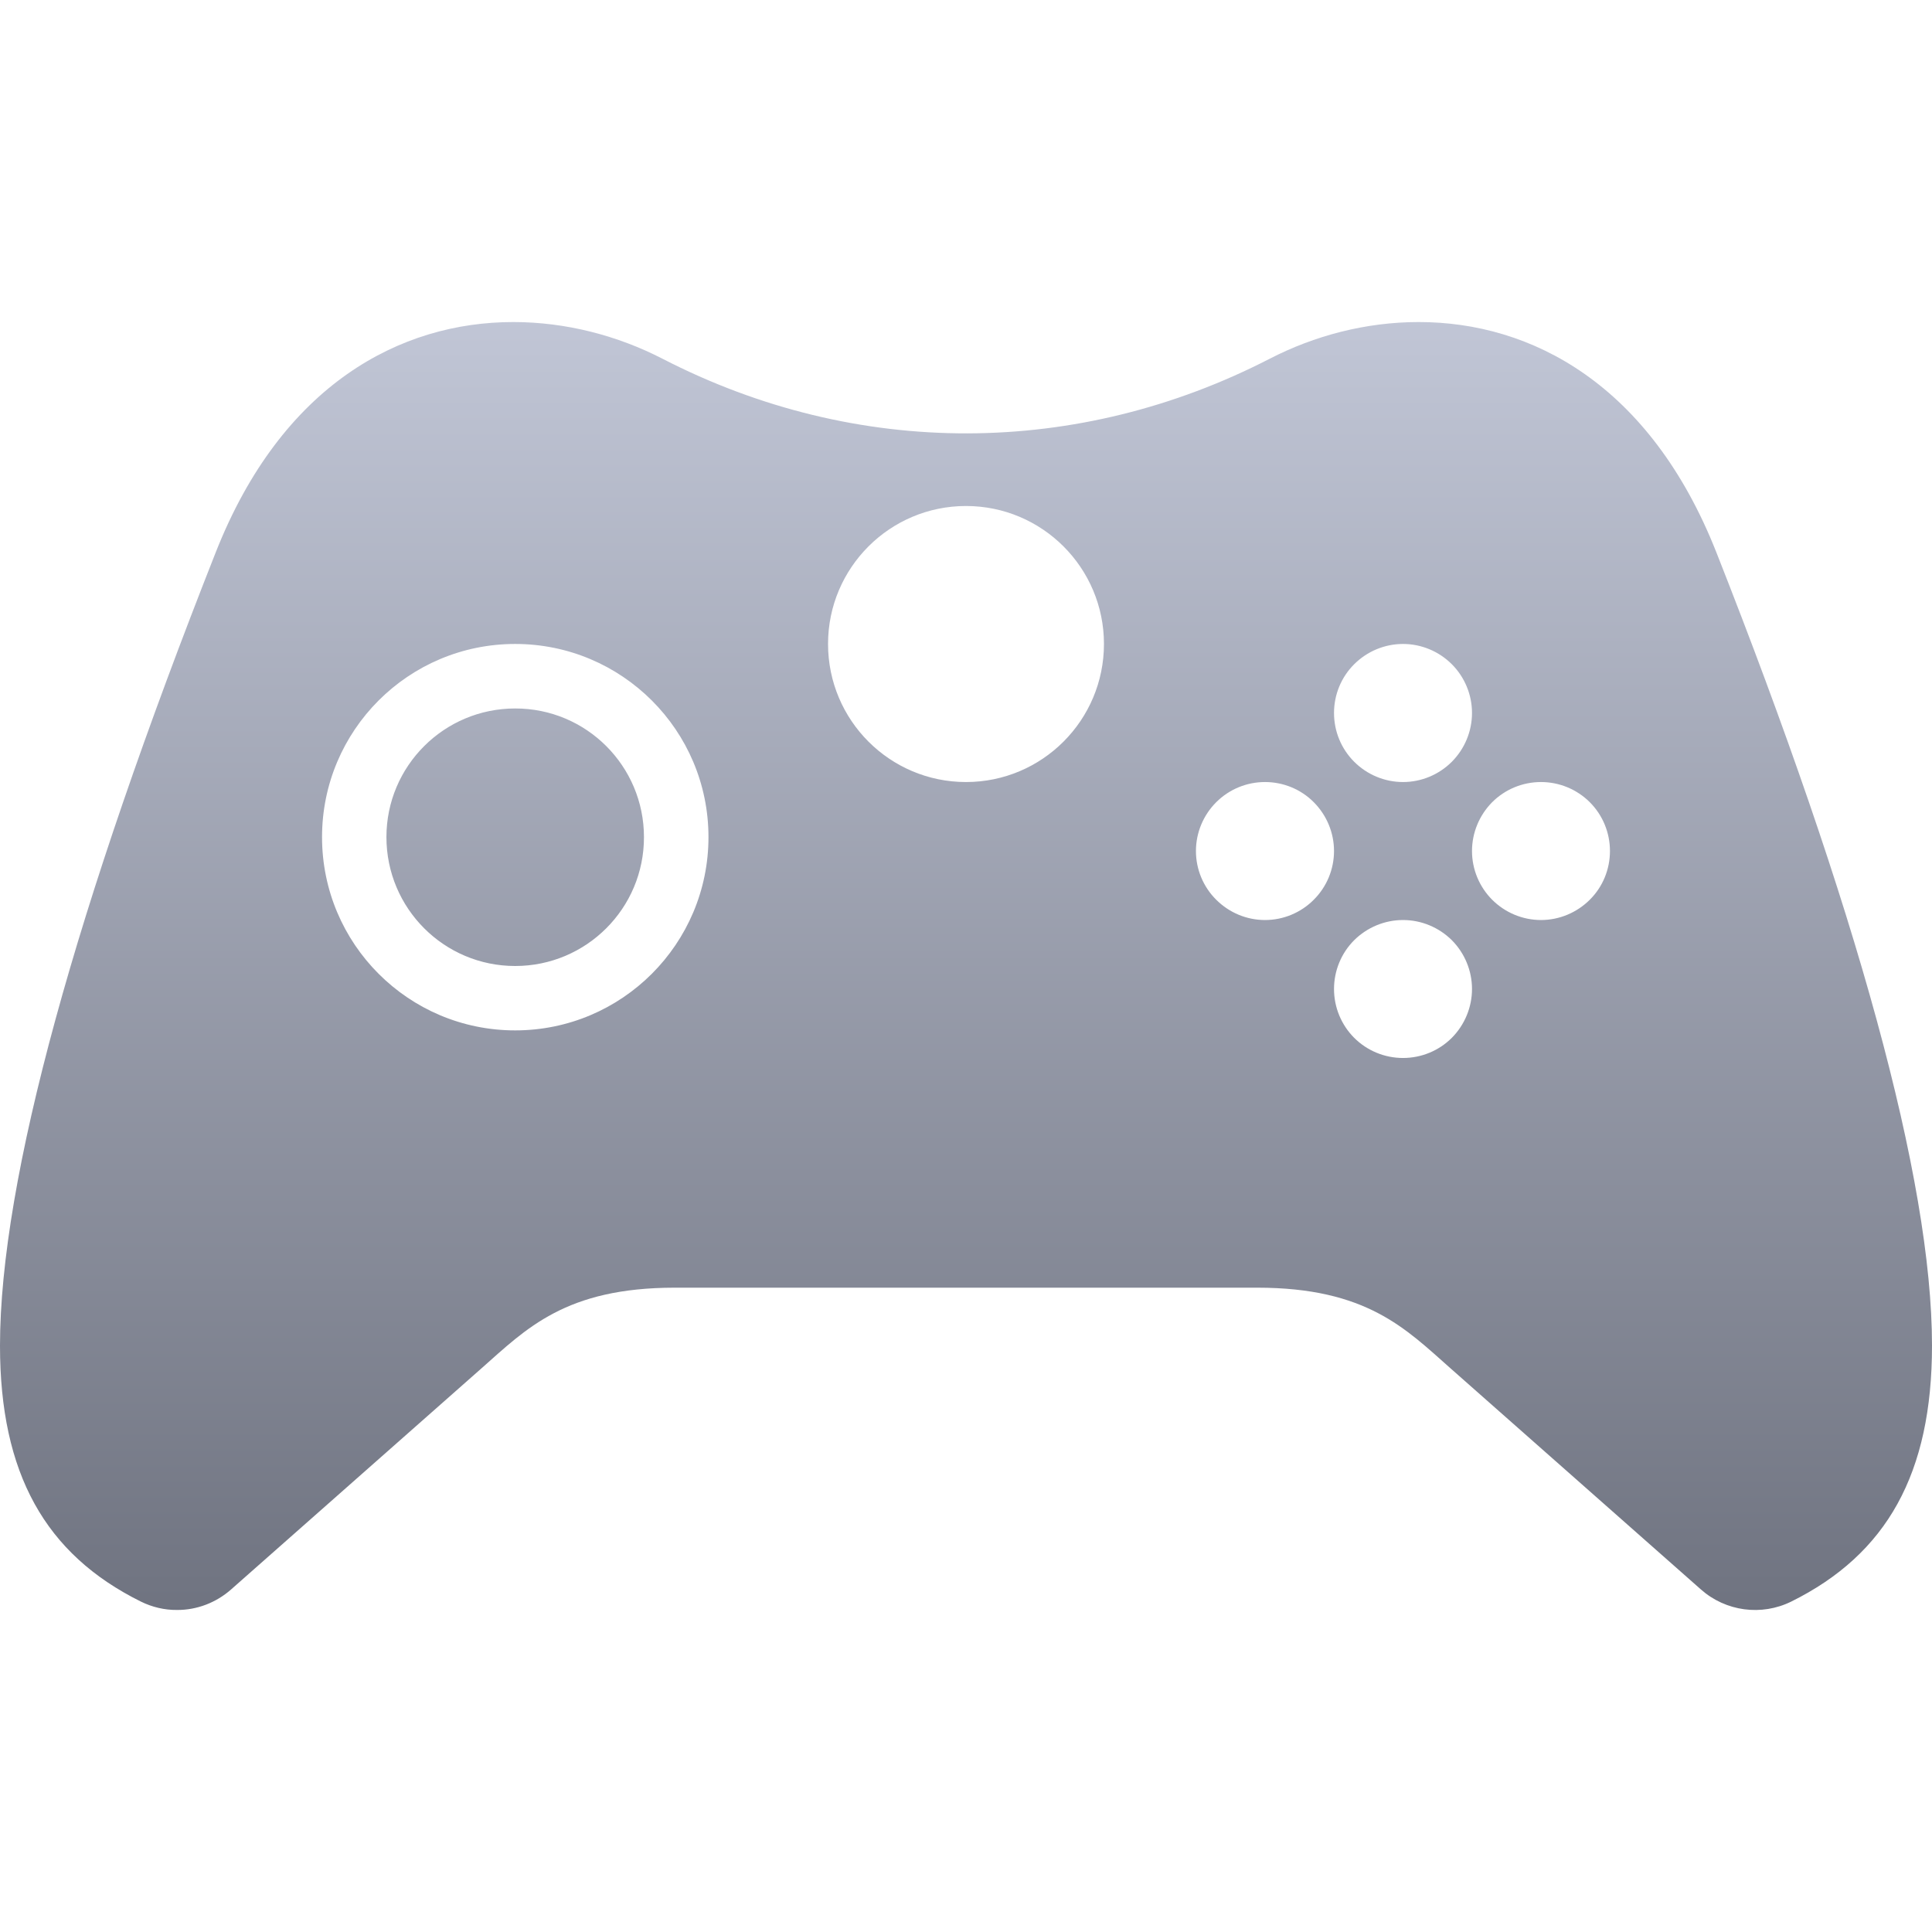 <svg xmlns="http://www.w3.org/2000/svg" xmlns:xlink="http://www.w3.org/1999/xlink" width="64" height="64" viewBox="0 0 64 64" version="1.1"><defs><linearGradient id="linear0" gradientUnits="userSpaceOnUse" x1="0" y1="0" x2="0" y2="1" gradientTransform="matrix(64,0,0,42.664,0,10.668)"><stop offset="0" style="stop-color:#c1c6d6;stop-opacity:1;"/><stop offset="1" style="stop-color:#6f7380;stop-opacity:1;"/></linearGradient></defs><g id="surface1"><path style=" stroke:none;fill-rule:nonzero;fill:url(#linear0);" d="M 17.004 10.668 C 13.262 10.668 9.34 12.738 7.148 18.293 C 2.52 30.012 0 39.078 0 44.578 C 0 48.809 1.496 51.484 4.668 53.055 C 5.039 53.238 5.449 53.336 5.863 53.332 C 6.523 53.336 7.16 53.09 7.656 52.652 L 15.945 45.332 C 17.434 44.016 18.73 42.656 22.355 42.656 L 41.645 42.656 C 45.273 42.656 46.566 44.016 48.055 45.332 L 56.344 52.652 C 57.168 53.383 58.352 53.539 59.336 53.055 C 62.508 51.484 64 48.809 64 44.574 C 64 39.078 61.48 30.012 56.855 18.293 C 54.66 12.738 50.738 10.668 46.996 10.668 C 45.246 10.668 43.539 11.121 42.062 11.883 C 35.73 15.145 28.41 15.215 21.945 11.883 C 20.465 11.121 18.754 10.668 17.004 10.668 Z M 32 16.762 C 34.523 16.762 36.57 18.809 36.57 21.332 C 36.57 23.859 34.523 25.906 32 25.906 C 29.477 25.906 27.43 23.859 27.43 21.332 C 27.43 18.809 29.477 16.762 32 16.762 Z M 17.066 21.332 C 20.602 21.332 23.469 24.195 23.469 27.73 C 23.469 31.266 20.602 34.133 17.066 34.133 C 13.531 34.133 10.668 31.266 10.668 27.73 C 10.668 24.195 13.531 21.332 17.066 21.332 Z M 46.477 21.332 C 47.082 21.332 47.664 21.574 48.094 22.004 C 48.52 22.43 48.762 23.012 48.762 23.617 C 48.762 24.227 48.52 24.805 48.094 25.234 C 47.664 25.664 47.082 25.906 46.477 25.906 C 45.871 25.906 45.289 25.664 44.859 25.234 C 44.43 24.805 44.191 24.227 44.191 23.617 C 44.191 23.012 44.43 22.43 44.859 22.004 C 45.289 21.574 45.871 21.332 46.477 21.332 Z M 17.066 23.469 C 14.711 23.469 12.801 25.375 12.801 27.73 C 12.801 30.09 14.711 32 17.066 32 C 19.422 32 21.336 30.09 21.332 27.73 C 21.332 25.375 19.422 23.465 17.066 23.469 Z M 41.906 25.906 C 42.512 25.906 43.094 26.145 43.52 26.574 C 43.949 27.004 44.191 27.586 44.191 28.191 C 44.191 28.797 43.949 29.379 43.52 29.805 C 43.094 30.234 42.512 30.477 41.906 30.477 C 41.297 30.477 40.719 30.234 40.289 29.805 C 39.859 29.379 39.617 28.797 39.617 28.191 C 39.617 27.586 39.859 27.004 40.289 26.574 C 40.719 26.145 41.297 25.906 41.906 25.906 Z M 51.047 25.906 C 51.652 25.906 52.234 26.145 52.664 26.574 C 53.094 27.004 53.332 27.586 53.332 28.191 C 53.332 28.797 53.094 29.379 52.664 29.805 C 52.234 30.234 51.652 30.477 51.047 30.477 C 50.441 30.477 49.859 30.234 49.43 29.805 C 49.004 29.379 48.762 28.797 48.762 28.191 C 48.762 27.586 49.004 27.004 49.43 26.574 C 49.859 26.145 50.441 25.906 51.047 25.906 Z M 46.477 30.477 C 47.082 30.477 47.664 30.719 48.094 31.145 C 48.52 31.574 48.762 32.156 48.762 32.762 C 48.762 33.367 48.52 33.949 48.094 34.379 C 47.664 34.809 47.082 35.047 46.477 35.047 C 45.871 35.047 45.289 34.809 44.859 34.379 C 44.43 33.949 44.191 33.367 44.191 32.762 C 44.191 32.156 44.43 31.574 44.859 31.145 C 45.289 30.719 45.871 30.477 46.477 30.477 Z M 46.477 30.477 "/></g></svg>
